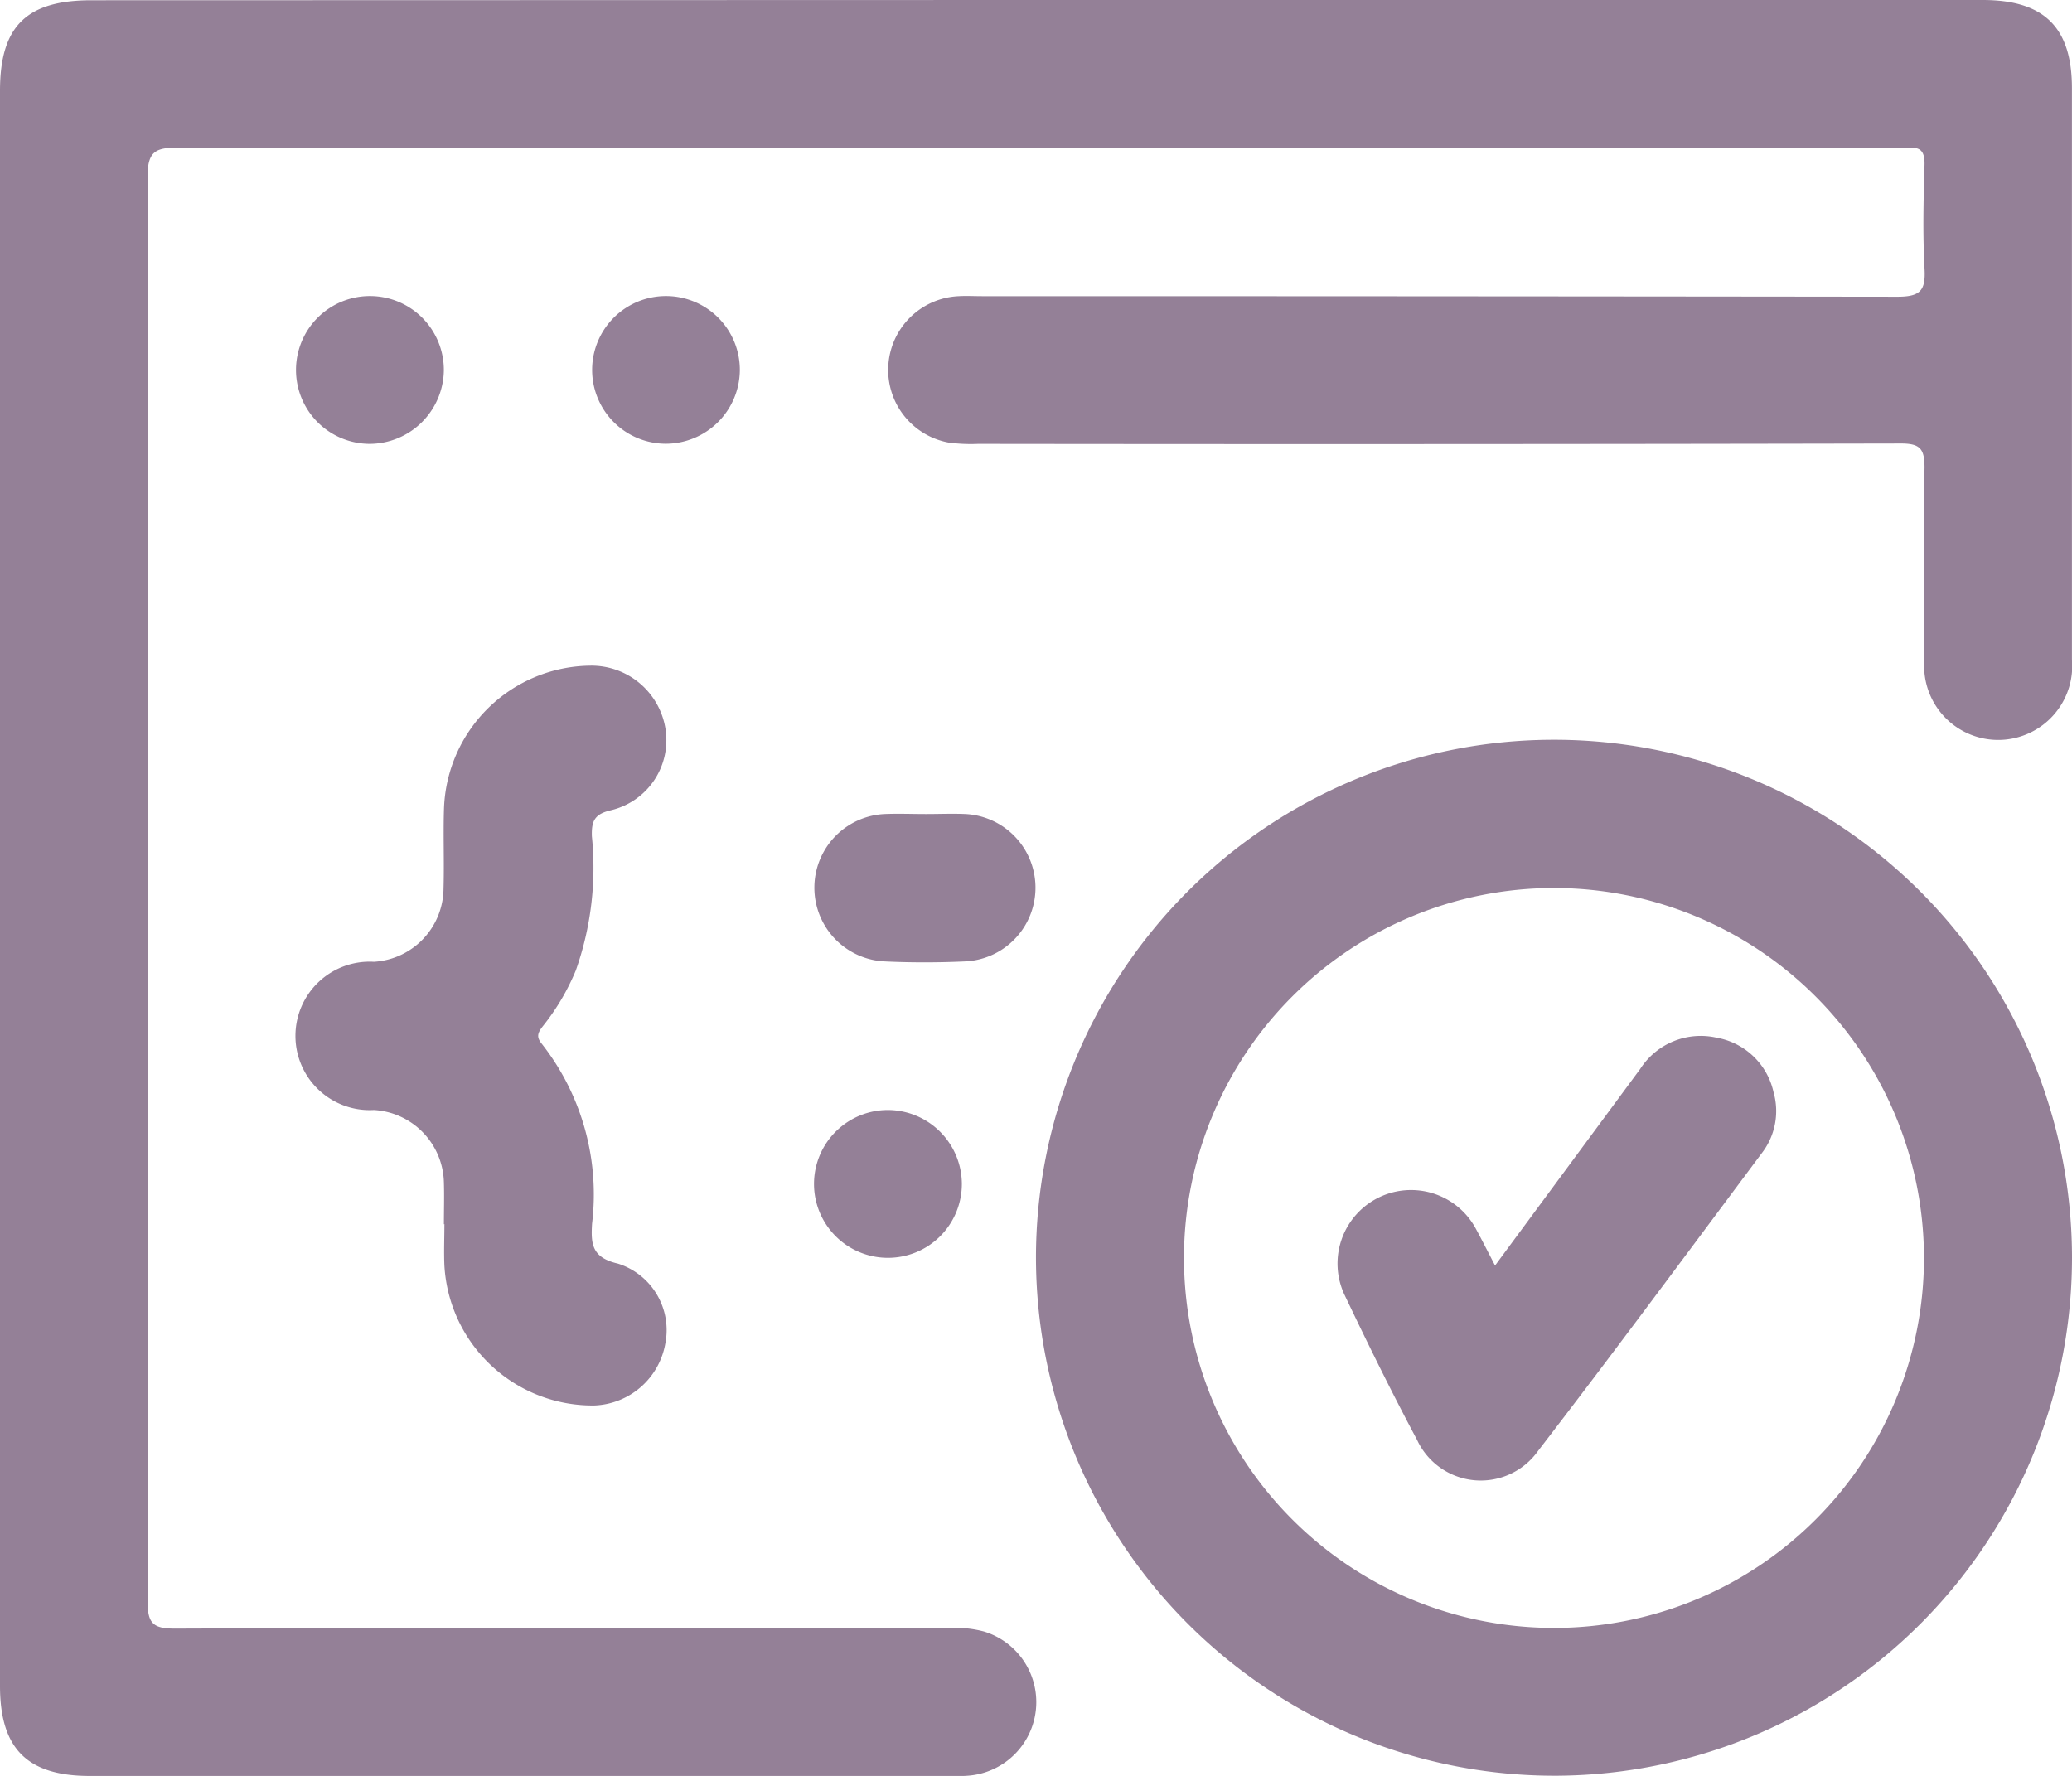<svg xmlns="http://www.w3.org/2000/svg" width="33.159" height="28.423" viewBox="0 0 33.159 28.423">
  <g id="Group_1096" data-name="Group 1096" transform="translate(-106.957 -4046.346)">
    <path id="Path_985" data-name="Path 985" d="M123.553,4046.346h15.134c.984,0,1.428.438,1.428,1.413q0,4.569,0,9.139a1.185,1.185,0,1,1-2.365.078c-.006-1.048-.014-2.1.006-3.145,0-.3-.068-.388-.381-.387q-7.381.015-14.764.006a2.63,2.63,0,0,1-.479-.022,1.182,1.182,0,0,1,.168-2.342c.123-.007.246,0,.37,0q7.326,0,14.652.009c.368,0,.454-.1.434-.448-.03-.553-.017-1.11,0-1.665.005-.211-.062-.294-.271-.266a1.819,1.819,0,0,1-.222,0q-13.728,0-27.455-.008c-.365,0-.49.063-.489.467q.021,11.4,0,22.793c0,.355.081.444.44.443,4.12-.015,8.239-.01,12.359-.009a1.814,1.814,0,0,1,.585.055,1.181,1.181,0,0,1-.244,2.307c-.123.011-.247.005-.37.005H108.395c-1,0-1.438-.435-1.438-1.441V4047.8c0-1.033.421-1.45,1.463-1.45Z" fill="#948097"/>
    <path id="Path_986" data-name="Path 986" d="M123.536,4066.489a8.29,8.29,0,1,1,8.366,8.276A8.3,8.3,0,0,1,123.536,4066.489Zm8.285-5.931a5.921,5.921,0,1,0,5.926,5.925A5.924,5.924,0,0,0,131.821,4060.558Z" fill="#948097"/>
    <path id="Path_987" data-name="Path 987" d="M114.061,4065.941c0-.222.007-.445,0-.666a1.189,1.189,0,0,0-1.119-1.164,1.188,1.188,0,1,1,0-2.372,1.184,1.184,0,0,0,1.113-1.169c.013-.431-.007-.863.008-1.3A2.369,2.369,0,0,1,116.4,4057a1.2,1.2,0,0,1,1.21,1.03,1.153,1.153,0,0,1-.874,1.283c-.267.062-.314.174-.307.416a4.937,4.937,0,0,1-.257,2.148,3.66,3.66,0,0,1-.524.888c-.078.1-.118.17-.021.286a3.906,3.906,0,0,1,.805,2.88c-.019.322-.006.542.413.638a1.116,1.116,0,0,1,.759,1.282,1.2,1.2,0,0,1-1.135.989,2.375,2.375,0,0,1-2.4-2.238c-.01-.222,0-.444,0-.666Z" fill="#948097"/>
    <path id="Path_988" data-name="Path 988" d="M121.78,4059.374c.209,0,.419-.009.628,0a1.181,1.181,0,0,1,.015,2.358c-.443.021-.889.022-1.331,0a1.181,1.181,0,0,1,.022-2.358C121.335,4059.365,121.558,4059.374,121.78,4059.374Z" fill="#948097"/>
    <path id="Path_989" data-name="Path 989" d="M112.87,4053.45a1.183,1.183,0,1,1,1.19-1.166A1.193,1.193,0,0,1,112.87,4053.45Z" fill="#948097"/>
    <path id="Path_990" data-name="Path 990" d="M117.608,4053.448a1.182,1.182,0,1,1,1.189-1.165A1.188,1.188,0,0,1,117.608,4053.448Z" fill="#948097"/>
    <path id="Path_991" data-name="Path 991" d="M122.35,4065.292a1.183,1.183,0,1,1-1.175-1.181A1.188,1.188,0,0,1,122.35,4065.292Z" fill="#948097"/>
    <path id="Path_992" data-name="Path 992" d="M130.883,4066.6l2.323-3.146a1.152,1.152,0,0,1,1.225-.5,1.135,1.135,0,0,1,.909.873,1.1,1.1,0,0,1-.194.982c-1.187,1.591-2.367,3.188-3.577,4.761a1.124,1.124,0,0,1-1.935-.181c-.406-.761-.786-1.535-1.157-2.313a1.177,1.177,0,0,1,2.107-1.049C130.678,4066.2,130.764,4066.372,130.883,4066.6Z" fill="#948097"/>
  </g>
</svg>
